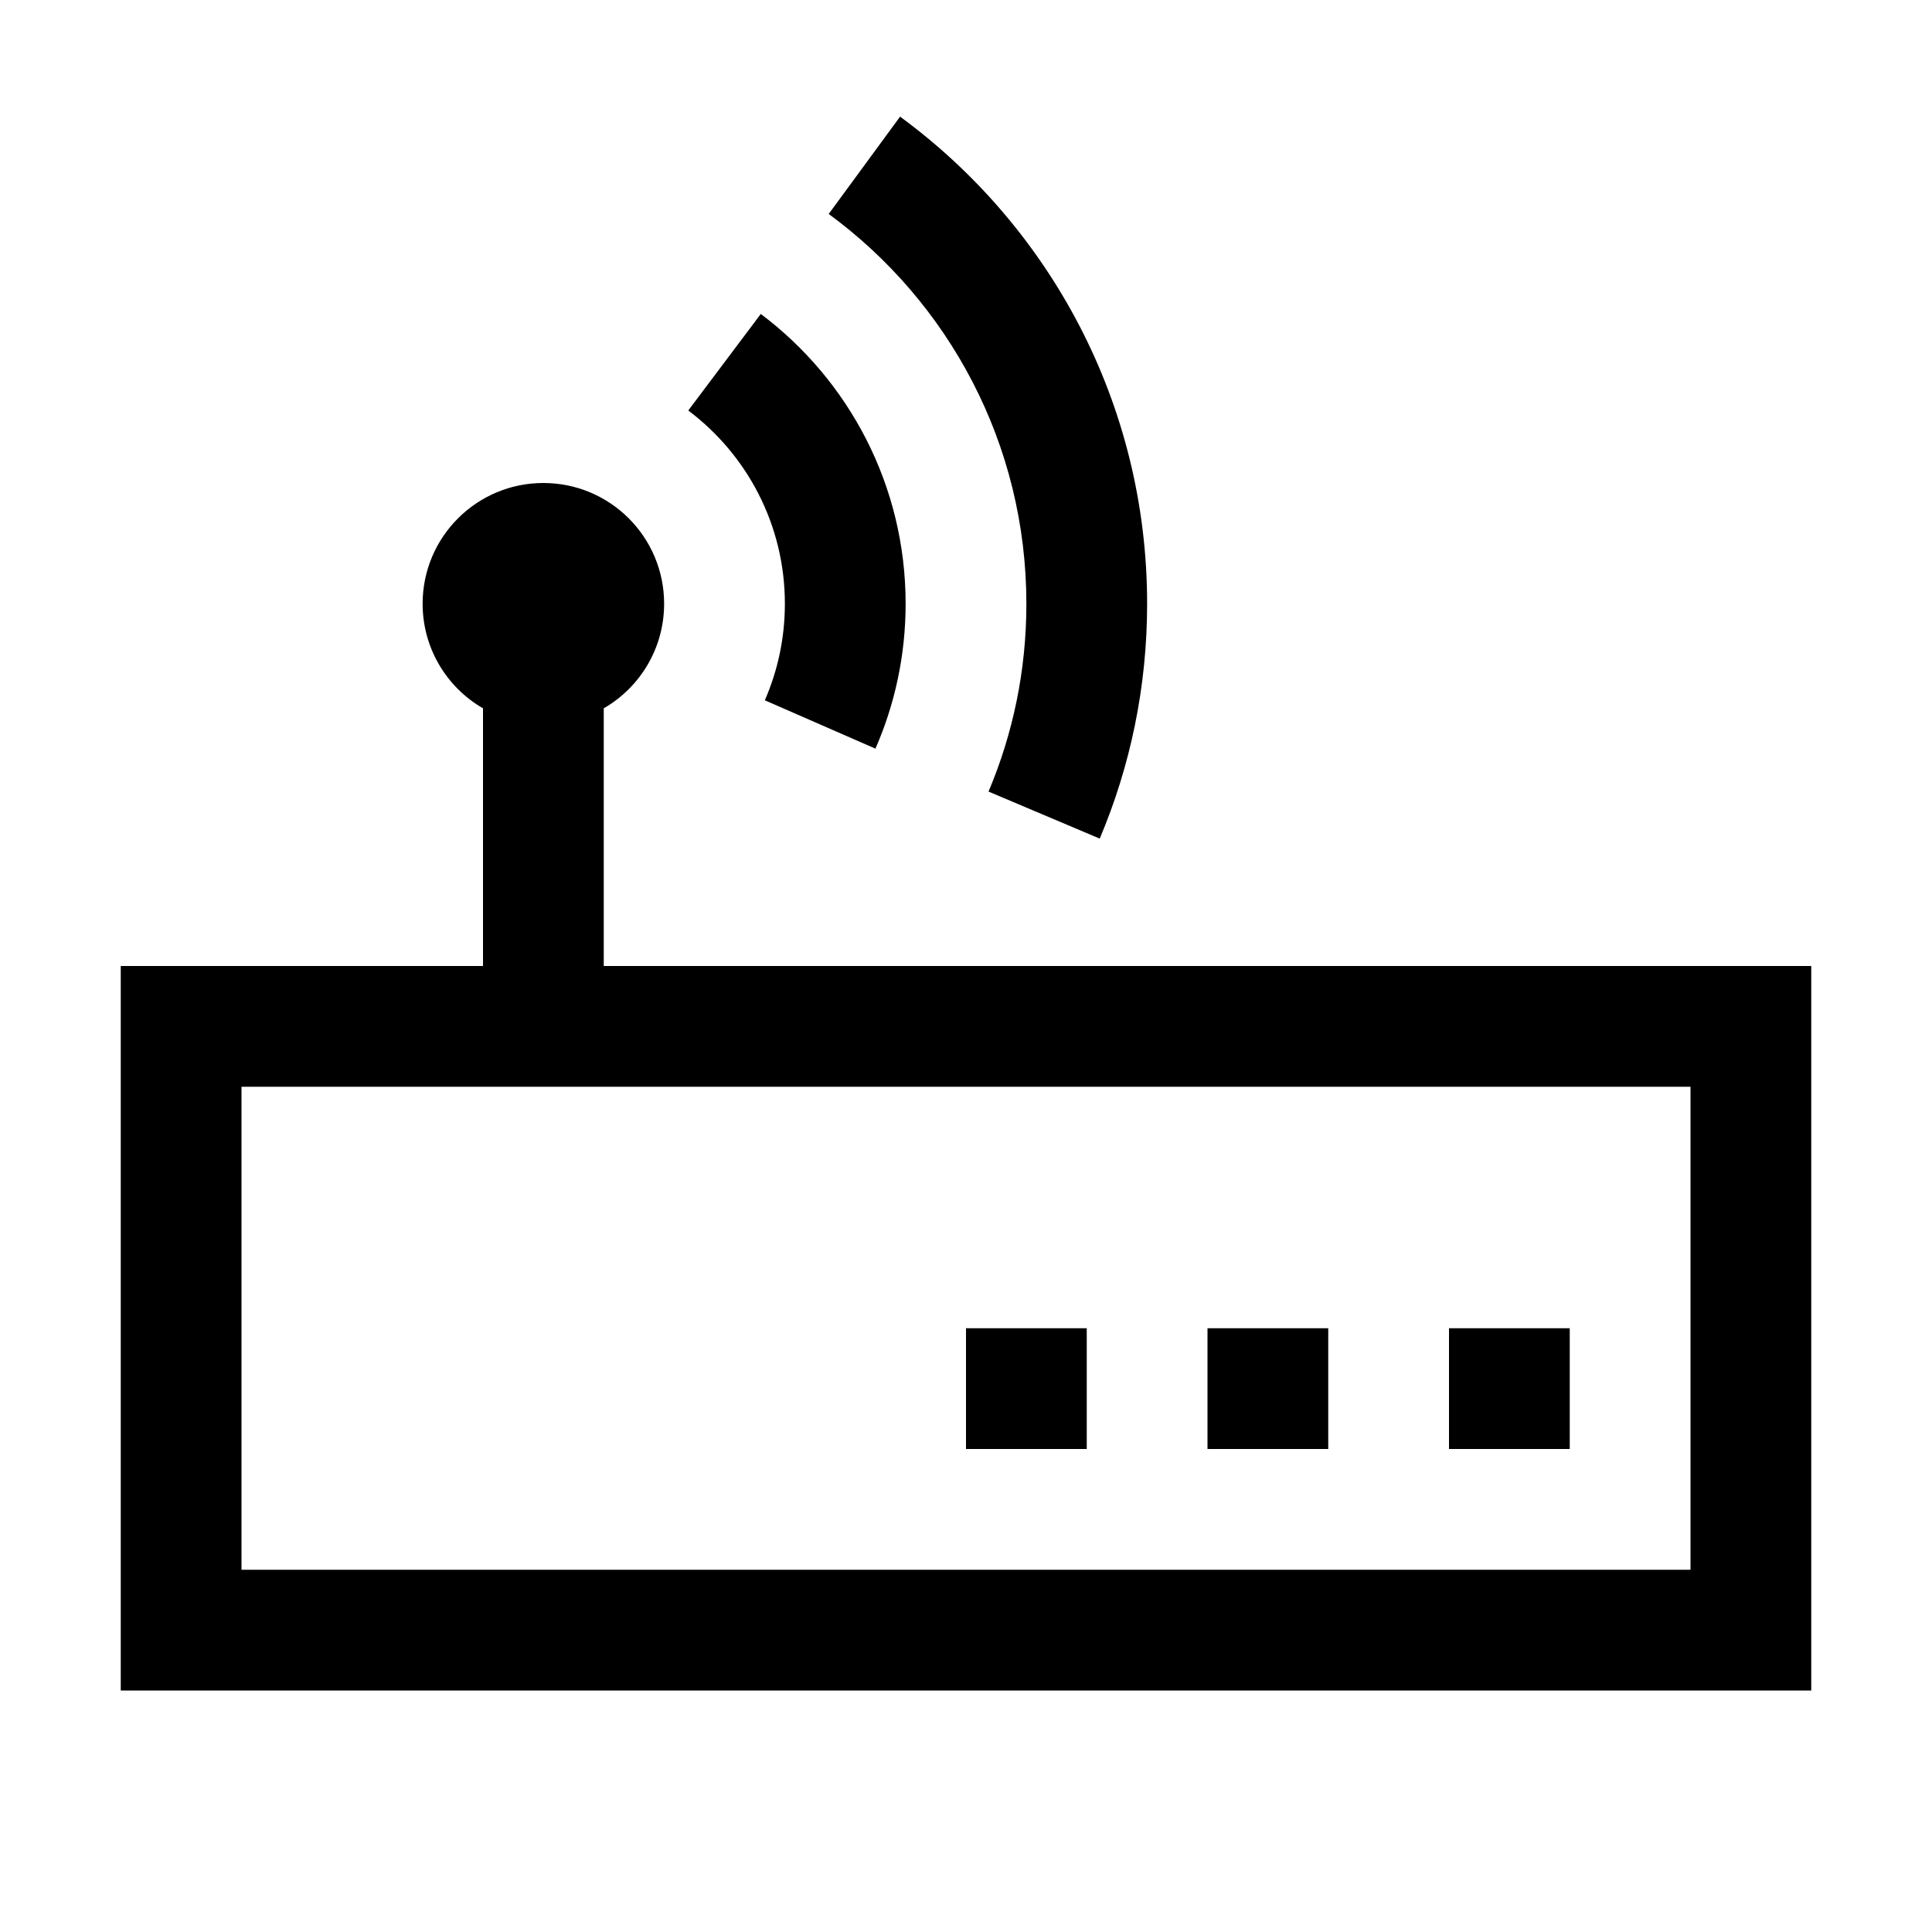 <svg width="32" height="32" viewBox="0 0 32 32" fill="none" xmlns="http://www.w3.org/2000/svg">
    <path fill-rule="evenodd" clip-rule="evenodd" d="M13.726 3.544C15.713 5.002 17 7.351 17 10.001C17 11.106 16.777 12.156 16.373 13.111L18.215 13.89C18.721 12.693 19 11.378 19 10.001C19 6.687 17.387 3.75 14.908 1.932L13.726 3.544ZM13 10C13 8.692 12.373 7.531 11.4 6.799L12.601 5.2C14.056 6.293 15 8.036 15 10C15 10.851 14.822 11.664 14.5 12.4L12.668 11.599C12.881 11.111 13 10.57 13 10ZM7 10C7 8.895 7.895 8 9 8C10.105 8 11 8.895 11 10C11 10.74 10.598 11.387 10 11.732V16H30V28H2V16H8V11.732C7.402 11.387 7 10.74 7 10ZM28 18H4V26H28V18ZM16 22H18V24H16V22ZM22 22H20V24H22V22ZM24 22H26V24H24V22Z" fill="black"/>
</svg>
